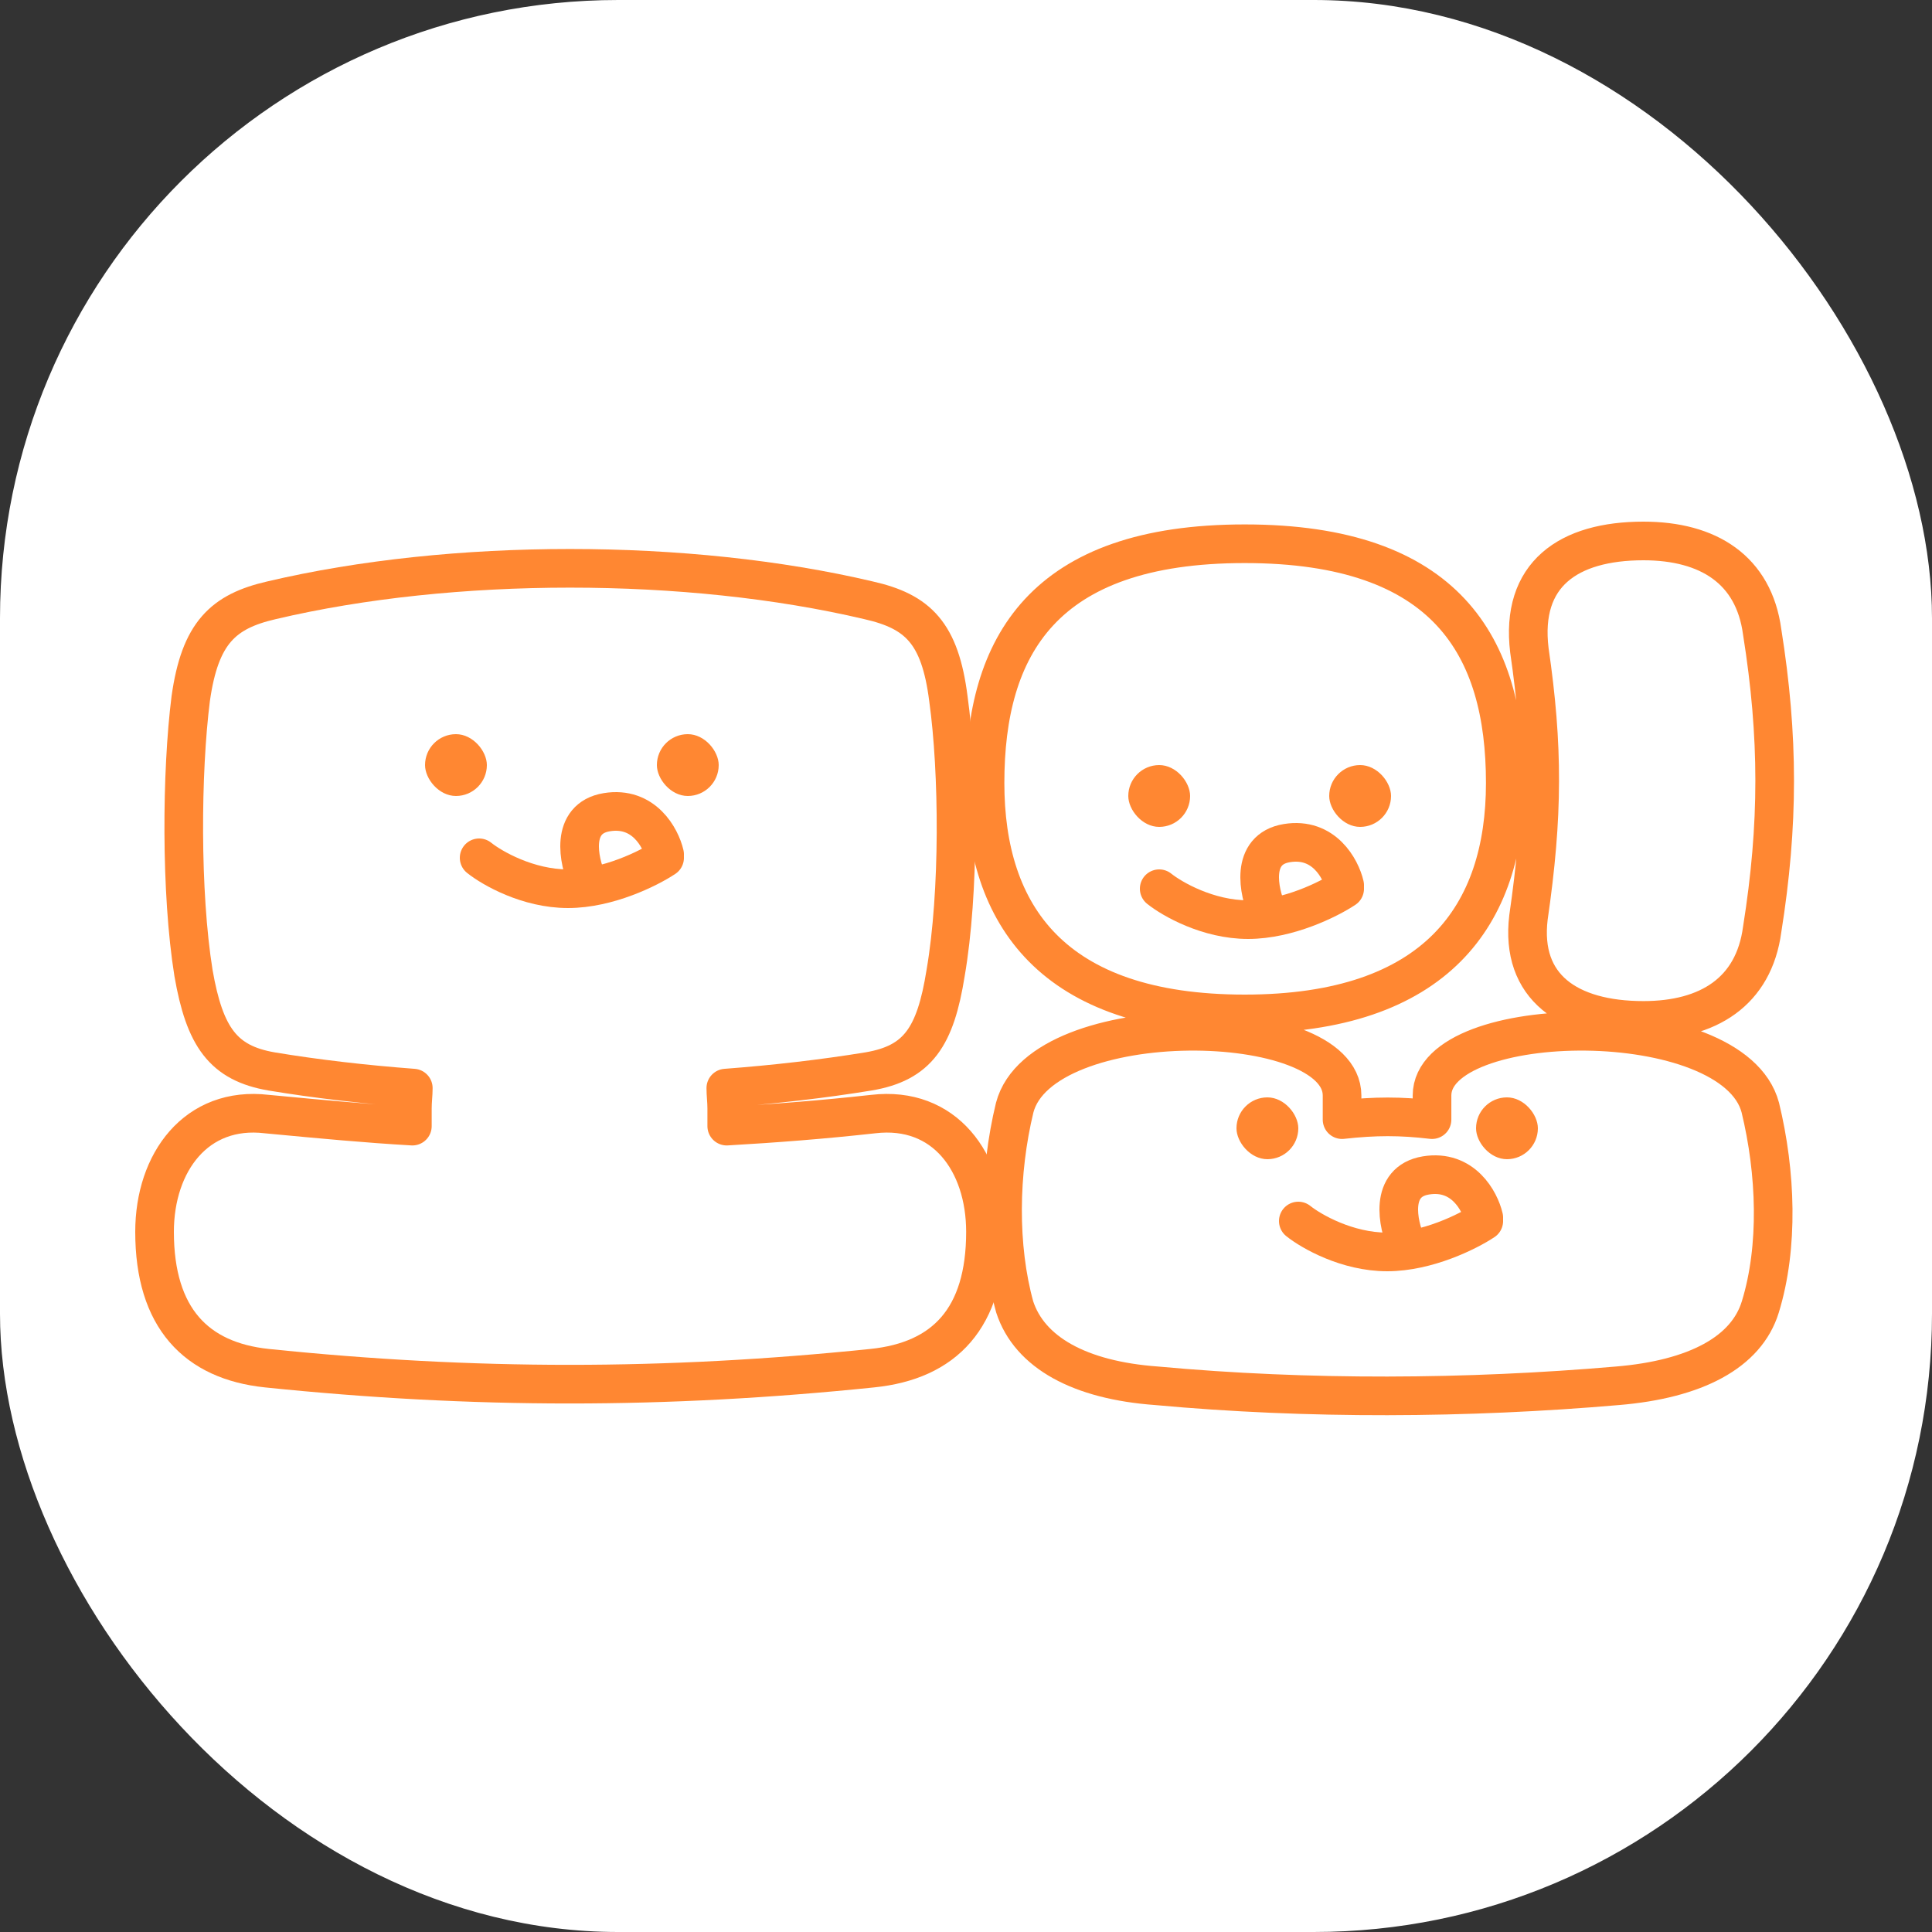 <svg width="250" height="250" viewBox="0 0 250 250" fill="none" xmlns="http://www.w3.org/2000/svg">
<rect x="0" y="0" width="250" height="250" fill="#333333" stroke="none"/>
<rect width="250" height="250" rx="80" fill="white"/>
<path fill-rule="evenodd" clip-rule="evenodd" d="M197.783 118.72C199.703 105.52 199.703 96.52 197.903 84.16C196.703 74.32 202.943 70 212.663 70C221.063 70 226.943 73.72 228.023 81.76C230.183 95.32 230.183 106.72 228.023 120.28C226.943 128.32 221.063 132.04 212.663 132.04C202.943 132.04 196.703 127.72 197.783 118.72ZM127.463 101.32C127.463 83.68 134.903 70.36 161.063 70.36C187.223 70.36 194.783 83.68 194.783 101.32C194.783 118.36 185.903 131.2 161.063 131.2C136.103 131.2 127.463 118.36 127.463 101.32ZM173.663 144.88C177.983 144.4 181.223 144.4 185.303 144.88V141.76C185.303 130.72 224.303 130.12 227.783 143.32C229.823 151.72 230.183 161.32 227.783 169.12C225.983 175 219.383 178.48 209.303 179.32C189.863 181 169.223 181.12 149.663 179.32C139.703 178.6 133.223 175 131.303 169.12C129.143 161.32 129.263 151.72 131.303 143.32C134.783 130.12 173.663 130.72 173.663 141.76V144.88Z" fill="white" stroke="#FF8732" stroke-width="5" stroke-linejoin="round"/>
<path fill-rule="evenodd" clip-rule="evenodd" d="M53.36 143.44V145.72C47.401 145.376 41.443 144.814 35.379 144.241L34.52 144.16C25.4 143.08 20 150.4 20 159.4C20 170.56 25.4 176.08 34.52 177.04C61.28 179.8 86.12 179.8 112.88 177.04C122.24 176.08 127.52 170.56 127.52 159.4C127.52 150.4 122.24 143.08 113 144.16C106.52 144.88 100.28 145.36 94.04 145.72V143.44C94.04 142.944 94.008 142.48 93.977 142.032C93.948 141.612 93.92 141.206 93.92 140.8C100.28 140.32 106.52 139.6 112.4 138.64C118.76 137.56 121.04 134.2 122.36 125.92C124.16 115.48 124.04 99.88 122.72 90.4C121.64 81.88 118.76 79.12 112.4 77.68C89 72.16 58.52 72.16 35.12 77.68C28.88 79.12 25.88 81.88 24.68 90.4C23.48 99.88 23.36 115.48 25.04 125.92C26.48 134.2 28.88 137.56 35.12 138.64C40.88 139.6 47.12 140.32 53.48 140.8C53.48 141.206 53.452 141.612 53.423 142.032C53.392 142.48 53.36 142.944 53.36 143.44Z" fill="white" stroke="#FF8732" stroke-width="5" stroke-linejoin="round"/>
<path d="M62 111C63.667 112.333 68.3 115 73.5 115C78.7 115 84 112.333 86 111" stroke="#FF8732" stroke-width="5" stroke-linecap="round"/>
<path d="M76.016 114C74.852 111.363 73.72 105.891 78.512 105.1C83.304 104.309 85.501 108.41 86 110.553" stroke="#FF8732" stroke-width="5" stroke-linecap="round"/>
<rect x="55" y="95" width="8" height="8" rx="4" fill="#FF8732"/>
<rect x="85" y="95" width="8" height="8" rx="4" fill="#FF8732"/>
<rect x="146" y="99" width="8" height="8" rx="4" fill="#FF8732"/>
<rect x="172" y="99" width="8" height="8" rx="4" fill="#FF8732"/>
<path d="M150 115C151.667 116.333 156.3 119 161.5 119C166.7 119 172 116.333 174 115" stroke="#FF8732" stroke-width="5" stroke-linecap="round"/>
<path d="M164.016 118C162.852 115.363 161.72 109.891 166.512 109.1C171.304 108.309 173.501 112.41 174 114.553" stroke="#FF8732" stroke-width="5" stroke-linecap="round"/>
<path d="M168 158C169.667 159.333 174.3 162 179.5 162C184.7 162 190 159.333 192 158" stroke="#FF8732" stroke-width="5" stroke-linecap="round"/>
<path d="M182.016 161C180.852 158.363 179.72 152.891 184.512 152.1C189.304 151.309 191.501 155.41 192 157.553" stroke="#FF8732" stroke-width="5" stroke-linecap="round"/>
<rect x="160" y="142" width="8" height="8" rx="4" fill="#FF8732"/>
<rect x="191" y="142" width="8" height="8" rx="4" fill="#FF8732"/>
</svg>
